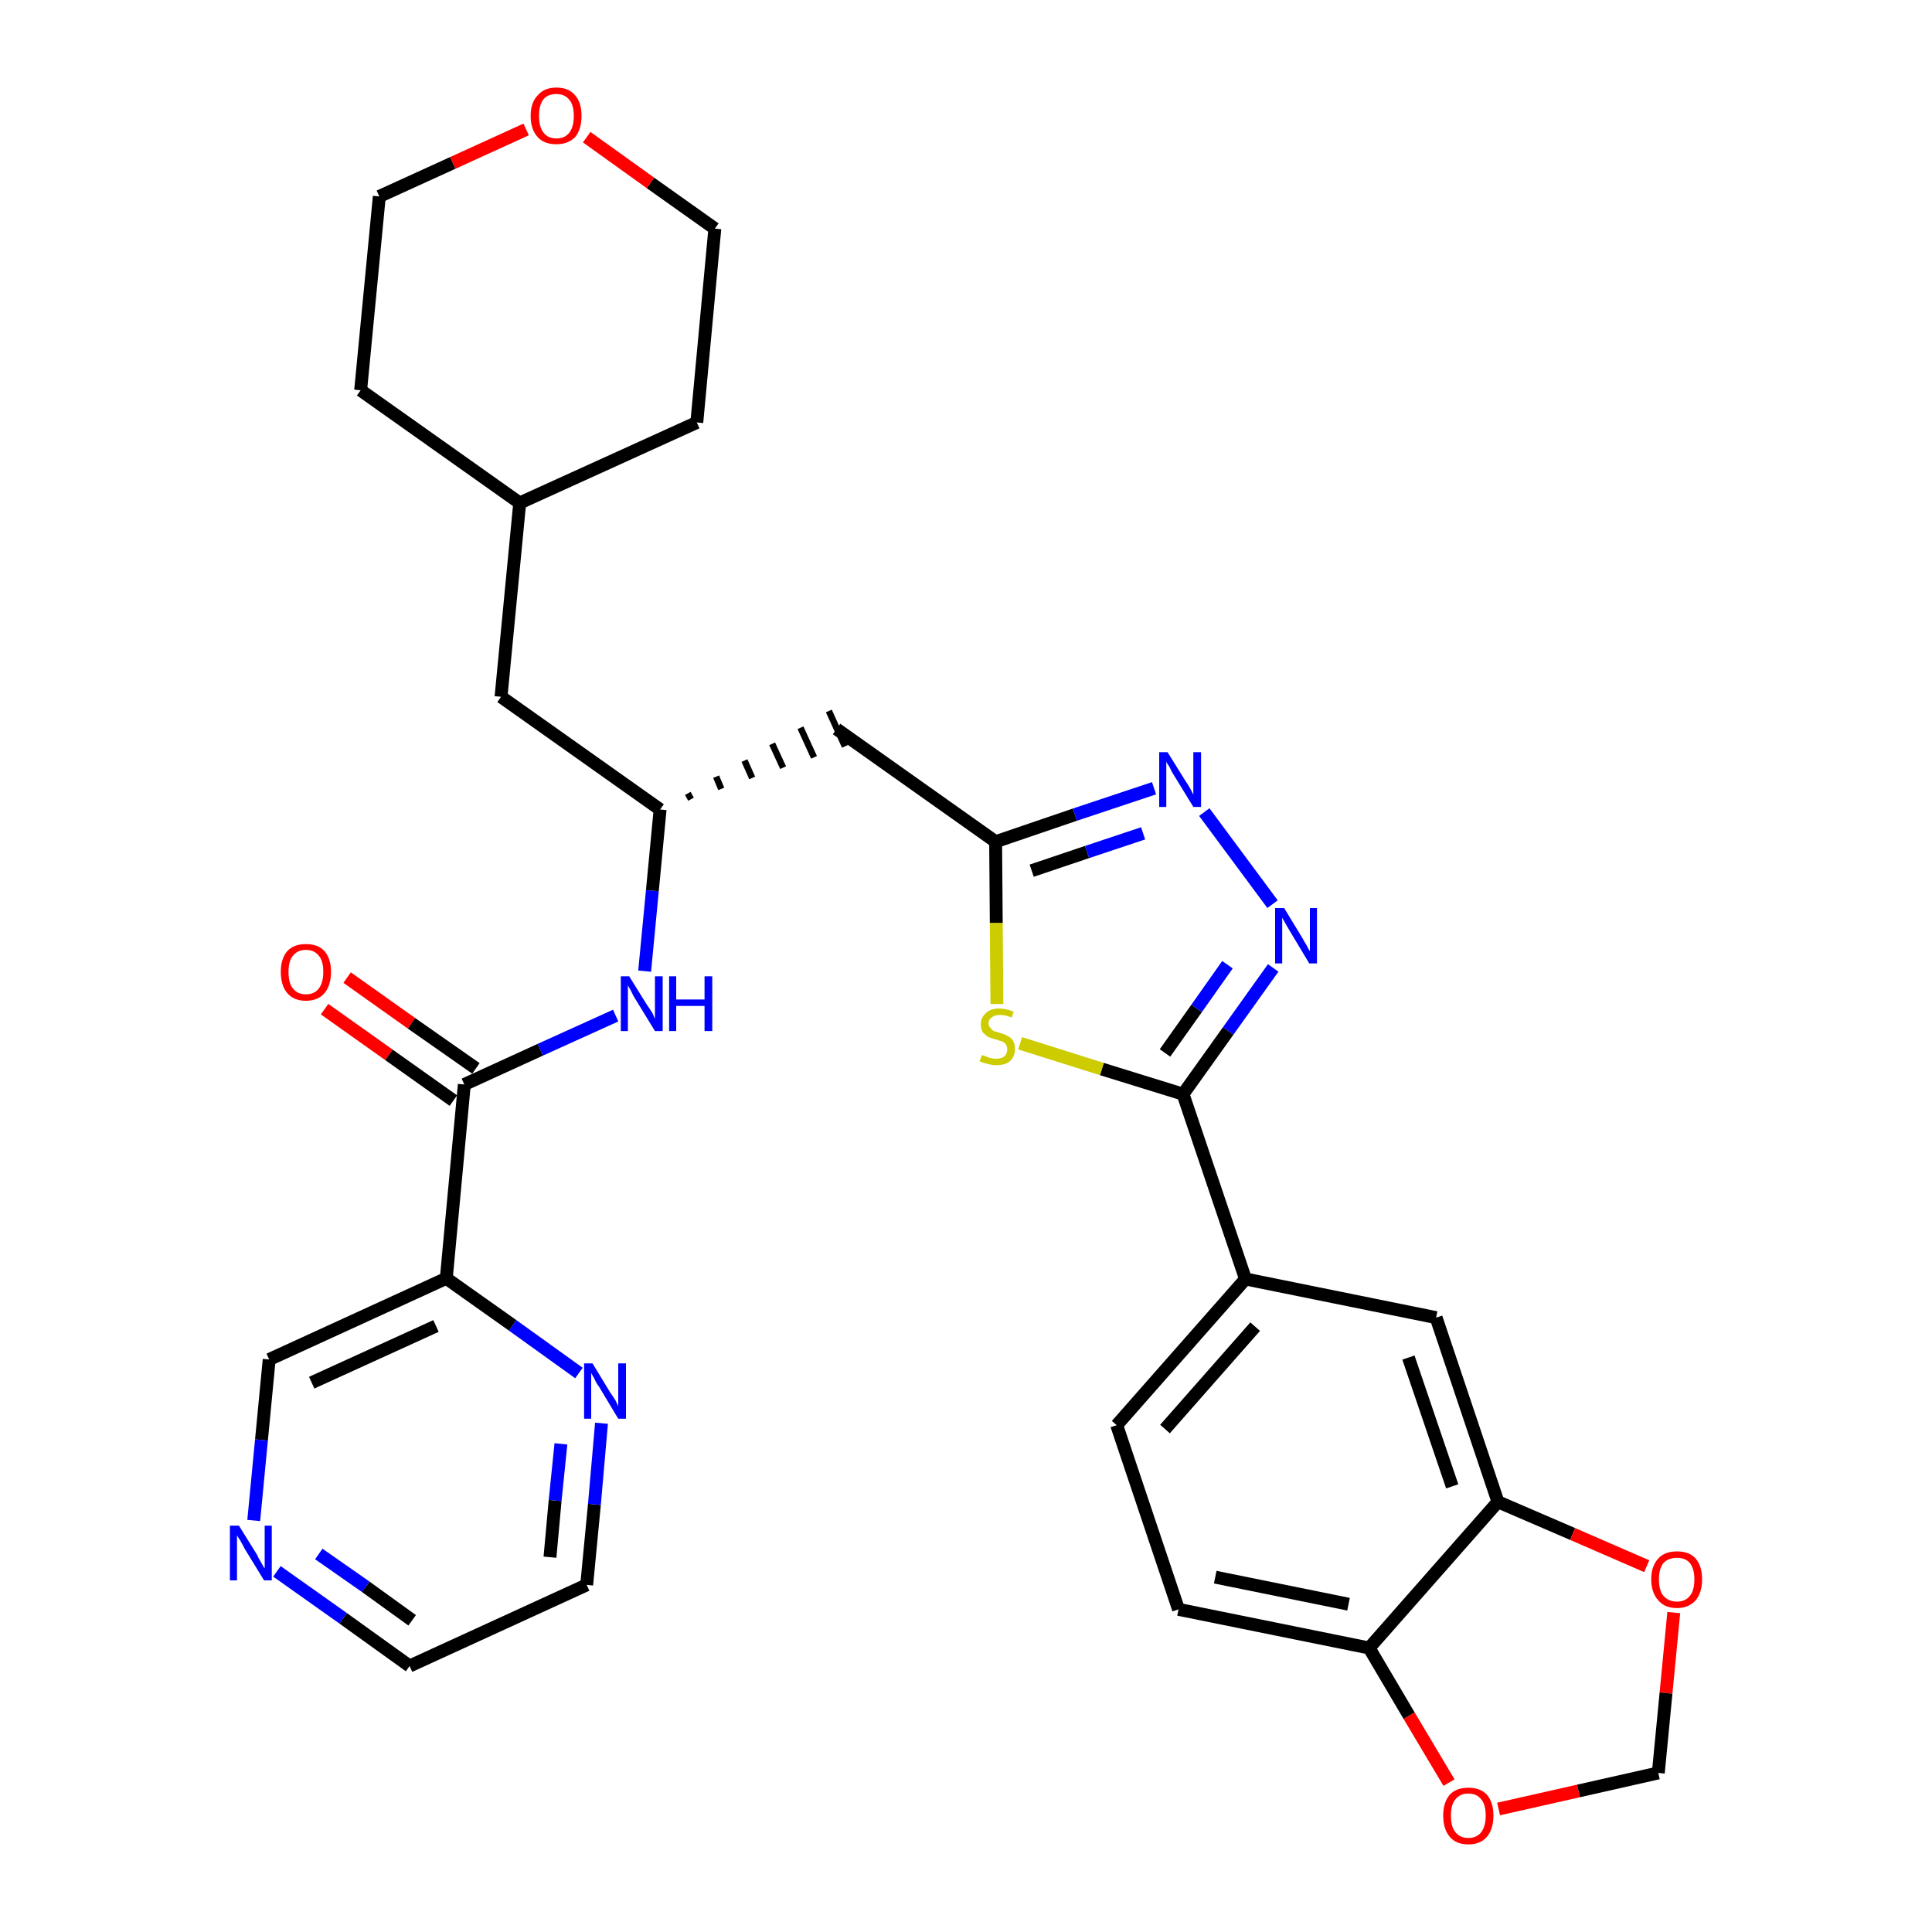 <?xml version='1.0' encoding='iso-8859-1'?>
<svg version='1.1' baseProfile='full'
              xmlns='http://www.w3.org/2000/svg'
                      xmlns:rdkit='http://www.rdkit.org/xml'
                      xmlns:xlink='http://www.w3.org/1999/xlink'
                  xml:space='preserve'
width='300px' height='300px' viewBox='0 0 300 300'>
<!-- END OF HEADER -->
<path class='bond-0 atom-0 atom-1' d='M 50.4,156.7 L 60.4,163.8' style='fill:none;fill-rule:evenodd;stroke:#FF0000;stroke-width:2.0px;stroke-linecap:butt;stroke-linejoin:miter;stroke-opacity:1' />
<path class='bond-0 atom-0 atom-1' d='M 60.4,163.8 L 70.4,170.9' style='fill:none;fill-rule:evenodd;stroke:#000000;stroke-width:2.0px;stroke-linecap:butt;stroke-linejoin:miter;stroke-opacity:1' />
<path class='bond-0 atom-0 atom-1' d='M 53.9,151.8 L 63.9,158.9' style='fill:none;fill-rule:evenodd;stroke:#FF0000;stroke-width:2.0px;stroke-linecap:butt;stroke-linejoin:miter;stroke-opacity:1' />
<path class='bond-0 atom-0 atom-1' d='M 63.9,158.9 L 73.9,165.9' style='fill:none;fill-rule:evenodd;stroke:#000000;stroke-width:2.0px;stroke-linecap:butt;stroke-linejoin:miter;stroke-opacity:1' />
<path class='bond-1 atom-1 atom-2' d='M 72.1,168.4 L 83.9,163.0' style='fill:none;fill-rule:evenodd;stroke:#000000;stroke-width:2.0px;stroke-linecap:butt;stroke-linejoin:miter;stroke-opacity:1' />
<path class='bond-1 atom-1 atom-2' d='M 83.9,163.0 L 95.6,157.7' style='fill:none;fill-rule:evenodd;stroke:#0000FF;stroke-width:2.0px;stroke-linecap:butt;stroke-linejoin:miter;stroke-opacity:1' />
<path class='bond-25 atom-1 atom-26' d='M 72.1,168.4 L 69.3,198.5' style='fill:none;fill-rule:evenodd;stroke:#000000;stroke-width:2.0px;stroke-linecap:butt;stroke-linejoin:miter;stroke-opacity:1' />
<path class='bond-2 atom-2 atom-3' d='M 100.1,150.8 L 101.3,138.3' style='fill:none;fill-rule:evenodd;stroke:#0000FF;stroke-width:2.0px;stroke-linecap:butt;stroke-linejoin:miter;stroke-opacity:1' />
<path class='bond-2 atom-2 atom-3' d='M 101.3,138.3 L 102.5,125.7' style='fill:none;fill-rule:evenodd;stroke:#000000;stroke-width:2.0px;stroke-linecap:butt;stroke-linejoin:miter;stroke-opacity:1' />
<path class='bond-3 atom-3 atom-4' d='M 107.3,124.1 L 106.8,123.2' style='fill:none;fill-rule:evenodd;stroke:#000000;stroke-width:1.0px;stroke-linecap:butt;stroke-linejoin:miter;stroke-opacity:1' />
<path class='bond-3 atom-3 atom-4' d='M 112.0,122.5 L 111.2,120.6' style='fill:none;fill-rule:evenodd;stroke:#000000;stroke-width:1.0px;stroke-linecap:butt;stroke-linejoin:miter;stroke-opacity:1' />
<path class='bond-3 atom-3 atom-4' d='M 116.8,120.8 L 115.6,118.1' style='fill:none;fill-rule:evenodd;stroke:#000000;stroke-width:1.0px;stroke-linecap:butt;stroke-linejoin:miter;stroke-opacity:1' />
<path class='bond-3 atom-3 atom-4' d='M 121.6,119.2 L 119.9,115.5' style='fill:none;fill-rule:evenodd;stroke:#000000;stroke-width:1.0px;stroke-linecap:butt;stroke-linejoin:miter;stroke-opacity:1' />
<path class='bond-3 atom-3 atom-4' d='M 126.4,117.6 L 124.3,113.0' style='fill:none;fill-rule:evenodd;stroke:#000000;stroke-width:1.0px;stroke-linecap:butt;stroke-linejoin:miter;stroke-opacity:1' />
<path class='bond-3 atom-3 atom-4' d='M 131.2,115.9 L 128.7,110.4' style='fill:none;fill-rule:evenodd;stroke:#000000;stroke-width:1.0px;stroke-linecap:butt;stroke-linejoin:miter;stroke-opacity:1' />
<path class='bond-18 atom-3 atom-19' d='M 102.5,125.7 L 77.8,108.2' style='fill:none;fill-rule:evenodd;stroke:#000000;stroke-width:2.0px;stroke-linecap:butt;stroke-linejoin:miter;stroke-opacity:1' />
<path class='bond-4 atom-4 atom-5' d='M 129.9,113.2 L 154.6,130.7' style='fill:none;fill-rule:evenodd;stroke:#000000;stroke-width:2.0px;stroke-linecap:butt;stroke-linejoin:miter;stroke-opacity:1' />
<path class='bond-5 atom-5 atom-6' d='M 154.6,130.7 L 166.9,126.5' style='fill:none;fill-rule:evenodd;stroke:#000000;stroke-width:2.0px;stroke-linecap:butt;stroke-linejoin:miter;stroke-opacity:1' />
<path class='bond-5 atom-5 atom-6' d='M 166.9,126.5 L 179.2,122.4' style='fill:none;fill-rule:evenodd;stroke:#0000FF;stroke-width:2.0px;stroke-linecap:butt;stroke-linejoin:miter;stroke-opacity:1' />
<path class='bond-5 atom-5 atom-6' d='M 160.2,135.2 L 168.8,132.3' style='fill:none;fill-rule:evenodd;stroke:#000000;stroke-width:2.0px;stroke-linecap:butt;stroke-linejoin:miter;stroke-opacity:1' />
<path class='bond-5 atom-5 atom-6' d='M 168.8,132.3 L 177.5,129.4' style='fill:none;fill-rule:evenodd;stroke:#0000FF;stroke-width:2.0px;stroke-linecap:butt;stroke-linejoin:miter;stroke-opacity:1' />
<path class='bond-31 atom-18 atom-5' d='M 154.8,155.9 L 154.7,143.3' style='fill:none;fill-rule:evenodd;stroke:#CCCC00;stroke-width:2.0px;stroke-linecap:butt;stroke-linejoin:miter;stroke-opacity:1' />
<path class='bond-31 atom-18 atom-5' d='M 154.7,143.3 L 154.6,130.7' style='fill:none;fill-rule:evenodd;stroke:#000000;stroke-width:2.0px;stroke-linecap:butt;stroke-linejoin:miter;stroke-opacity:1' />
<path class='bond-6 atom-6 atom-7' d='M 187.0,126.1 L 197.6,140.4' style='fill:none;fill-rule:evenodd;stroke:#0000FF;stroke-width:2.0px;stroke-linecap:butt;stroke-linejoin:miter;stroke-opacity:1' />
<path class='bond-7 atom-7 atom-8' d='M 197.7,150.3 L 190.7,160.1' style='fill:none;fill-rule:evenodd;stroke:#0000FF;stroke-width:2.0px;stroke-linecap:butt;stroke-linejoin:miter;stroke-opacity:1' />
<path class='bond-7 atom-7 atom-8' d='M 190.7,160.1 L 183.7,169.9' style='fill:none;fill-rule:evenodd;stroke:#000000;stroke-width:2.0px;stroke-linecap:butt;stroke-linejoin:miter;stroke-opacity:1' />
<path class='bond-7 atom-7 atom-8' d='M 190.6,149.8 L 185.8,156.6' style='fill:none;fill-rule:evenodd;stroke:#0000FF;stroke-width:2.0px;stroke-linecap:butt;stroke-linejoin:miter;stroke-opacity:1' />
<path class='bond-7 atom-7 atom-8' d='M 185.8,156.6 L 180.9,163.5' style='fill:none;fill-rule:evenodd;stroke:#000000;stroke-width:2.0px;stroke-linecap:butt;stroke-linejoin:miter;stroke-opacity:1' />
<path class='bond-8 atom-8 atom-9' d='M 183.7,169.9 L 193.4,198.6' style='fill:none;fill-rule:evenodd;stroke:#000000;stroke-width:2.0px;stroke-linecap:butt;stroke-linejoin:miter;stroke-opacity:1' />
<path class='bond-17 atom-8 atom-18' d='M 183.7,169.9 L 171.1,166.0' style='fill:none;fill-rule:evenodd;stroke:#000000;stroke-width:2.0px;stroke-linecap:butt;stroke-linejoin:miter;stroke-opacity:1' />
<path class='bond-17 atom-8 atom-18' d='M 171.1,166.0 L 158.4,162.0' style='fill:none;fill-rule:evenodd;stroke:#CCCC00;stroke-width:2.0px;stroke-linecap:butt;stroke-linejoin:miter;stroke-opacity:1' />
<path class='bond-9 atom-9 atom-10' d='M 193.4,198.6 L 173.4,221.3' style='fill:none;fill-rule:evenodd;stroke:#000000;stroke-width:2.0px;stroke-linecap:butt;stroke-linejoin:miter;stroke-opacity:1' />
<path class='bond-9 atom-9 atom-10' d='M 194.9,206.0 L 180.9,221.9' style='fill:none;fill-rule:evenodd;stroke:#000000;stroke-width:2.0px;stroke-linecap:butt;stroke-linejoin:miter;stroke-opacity:1' />
<path class='bond-34 atom-14 atom-9' d='M 223.0,204.6 L 193.4,198.6' style='fill:none;fill-rule:evenodd;stroke:#000000;stroke-width:2.0px;stroke-linecap:butt;stroke-linejoin:miter;stroke-opacity:1' />
<path class='bond-10 atom-10 atom-11' d='M 173.4,221.3 L 183.0,249.9' style='fill:none;fill-rule:evenodd;stroke:#000000;stroke-width:2.0px;stroke-linecap:butt;stroke-linejoin:miter;stroke-opacity:1' />
<path class='bond-11 atom-11 atom-12' d='M 183.0,249.9 L 212.6,255.9' style='fill:none;fill-rule:evenodd;stroke:#000000;stroke-width:2.0px;stroke-linecap:butt;stroke-linejoin:miter;stroke-opacity:1' />
<path class='bond-11 atom-11 atom-12' d='M 188.7,244.9 L 209.4,249.1' style='fill:none;fill-rule:evenodd;stroke:#000000;stroke-width:2.0px;stroke-linecap:butt;stroke-linejoin:miter;stroke-opacity:1' />
<path class='bond-12 atom-12 atom-13' d='M 212.6,255.9 L 232.6,233.2' style='fill:none;fill-rule:evenodd;stroke:#000000;stroke-width:2.0px;stroke-linecap:butt;stroke-linejoin:miter;stroke-opacity:1' />
<path class='bond-35 atom-17 atom-12' d='M 225.0,276.8 L 218.8,266.4' style='fill:none;fill-rule:evenodd;stroke:#FF0000;stroke-width:2.0px;stroke-linecap:butt;stroke-linejoin:miter;stroke-opacity:1' />
<path class='bond-35 atom-17 atom-12' d='M 218.8,266.4 L 212.6,255.9' style='fill:none;fill-rule:evenodd;stroke:#000000;stroke-width:2.0px;stroke-linecap:butt;stroke-linejoin:miter;stroke-opacity:1' />
<path class='bond-13 atom-13 atom-14' d='M 232.6,233.2 L 223.0,204.6' style='fill:none;fill-rule:evenodd;stroke:#000000;stroke-width:2.0px;stroke-linecap:butt;stroke-linejoin:miter;stroke-opacity:1' />
<path class='bond-13 atom-13 atom-14' d='M 225.5,230.8 L 218.7,210.8' style='fill:none;fill-rule:evenodd;stroke:#000000;stroke-width:2.0px;stroke-linecap:butt;stroke-linejoin:miter;stroke-opacity:1' />
<path class='bond-14 atom-13 atom-15' d='M 232.6,233.2 L 244.2,238.2' style='fill:none;fill-rule:evenodd;stroke:#000000;stroke-width:2.0px;stroke-linecap:butt;stroke-linejoin:miter;stroke-opacity:1' />
<path class='bond-14 atom-13 atom-15' d='M 244.2,238.2 L 255.7,243.2' style='fill:none;fill-rule:evenodd;stroke:#FF0000;stroke-width:2.0px;stroke-linecap:butt;stroke-linejoin:miter;stroke-opacity:1' />
<path class='bond-15 atom-15 atom-16' d='M 259.9,250.4 L 258.7,262.9' style='fill:none;fill-rule:evenodd;stroke:#FF0000;stroke-width:2.0px;stroke-linecap:butt;stroke-linejoin:miter;stroke-opacity:1' />
<path class='bond-15 atom-15 atom-16' d='M 258.7,262.9 L 257.5,275.3' style='fill:none;fill-rule:evenodd;stroke:#000000;stroke-width:2.0px;stroke-linecap:butt;stroke-linejoin:miter;stroke-opacity:1' />
<path class='bond-16 atom-16 atom-17' d='M 257.5,275.3 L 245.1,278.1' style='fill:none;fill-rule:evenodd;stroke:#000000;stroke-width:2.0px;stroke-linecap:butt;stroke-linejoin:miter;stroke-opacity:1' />
<path class='bond-16 atom-16 atom-17' d='M 245.1,278.1 L 232.7,280.9' style='fill:none;fill-rule:evenodd;stroke:#FF0000;stroke-width:2.0px;stroke-linecap:butt;stroke-linejoin:miter;stroke-opacity:1' />
<path class='bond-19 atom-19 atom-20' d='M 77.8,108.2 L 80.7,78.1' style='fill:none;fill-rule:evenodd;stroke:#000000;stroke-width:2.0px;stroke-linecap:butt;stroke-linejoin:miter;stroke-opacity:1' />
<path class='bond-20 atom-20 atom-21' d='M 80.7,78.1 L 108.2,65.6' style='fill:none;fill-rule:evenodd;stroke:#000000;stroke-width:2.0px;stroke-linecap:butt;stroke-linejoin:miter;stroke-opacity:1' />
<path class='bond-32 atom-25 atom-20' d='M 56.0,60.6 L 80.7,78.1' style='fill:none;fill-rule:evenodd;stroke:#000000;stroke-width:2.0px;stroke-linecap:butt;stroke-linejoin:miter;stroke-opacity:1' />
<path class='bond-21 atom-21 atom-22' d='M 108.2,65.6 L 111.0,35.5' style='fill:none;fill-rule:evenodd;stroke:#000000;stroke-width:2.0px;stroke-linecap:butt;stroke-linejoin:miter;stroke-opacity:1' />
<path class='bond-22 atom-22 atom-23' d='M 111.0,35.5 L 101.0,28.4' style='fill:none;fill-rule:evenodd;stroke:#000000;stroke-width:2.0px;stroke-linecap:butt;stroke-linejoin:miter;stroke-opacity:1' />
<path class='bond-22 atom-22 atom-23' d='M 101.0,28.4 L 91.1,21.3' style='fill:none;fill-rule:evenodd;stroke:#FF0000;stroke-width:2.0px;stroke-linecap:butt;stroke-linejoin:miter;stroke-opacity:1' />
<path class='bond-23 atom-23 atom-24' d='M 81.7,20.1 L 70.3,25.3' style='fill:none;fill-rule:evenodd;stroke:#FF0000;stroke-width:2.0px;stroke-linecap:butt;stroke-linejoin:miter;stroke-opacity:1' />
<path class='bond-23 atom-23 atom-24' d='M 70.3,25.3 L 58.9,30.5' style='fill:none;fill-rule:evenodd;stroke:#000000;stroke-width:2.0px;stroke-linecap:butt;stroke-linejoin:miter;stroke-opacity:1' />
<path class='bond-24 atom-24 atom-25' d='M 58.9,30.5 L 56.0,60.6' style='fill:none;fill-rule:evenodd;stroke:#000000;stroke-width:2.0px;stroke-linecap:butt;stroke-linejoin:miter;stroke-opacity:1' />
<path class='bond-26 atom-26 atom-27' d='M 69.3,198.5 L 41.8,211.1' style='fill:none;fill-rule:evenodd;stroke:#000000;stroke-width:2.0px;stroke-linecap:butt;stroke-linejoin:miter;stroke-opacity:1' />
<path class='bond-26 atom-26 atom-27' d='M 67.7,205.9 L 48.4,214.7' style='fill:none;fill-rule:evenodd;stroke:#000000;stroke-width:2.0px;stroke-linecap:butt;stroke-linejoin:miter;stroke-opacity:1' />
<path class='bond-33 atom-31 atom-26' d='M 89.9,213.2 L 79.6,205.8' style='fill:none;fill-rule:evenodd;stroke:#0000FF;stroke-width:2.0px;stroke-linecap:butt;stroke-linejoin:miter;stroke-opacity:1' />
<path class='bond-33 atom-31 atom-26' d='M 79.6,205.8 L 69.3,198.5' style='fill:none;fill-rule:evenodd;stroke:#000000;stroke-width:2.0px;stroke-linecap:butt;stroke-linejoin:miter;stroke-opacity:1' />
<path class='bond-27 atom-27 atom-28' d='M 41.8,211.1 L 40.6,223.6' style='fill:none;fill-rule:evenodd;stroke:#000000;stroke-width:2.0px;stroke-linecap:butt;stroke-linejoin:miter;stroke-opacity:1' />
<path class='bond-27 atom-27 atom-28' d='M 40.6,223.6 L 39.4,236.1' style='fill:none;fill-rule:evenodd;stroke:#0000FF;stroke-width:2.0px;stroke-linecap:butt;stroke-linejoin:miter;stroke-opacity:1' />
<path class='bond-28 atom-28 atom-29' d='M 43.0,244.0 L 53.3,251.3' style='fill:none;fill-rule:evenodd;stroke:#0000FF;stroke-width:2.0px;stroke-linecap:butt;stroke-linejoin:miter;stroke-opacity:1' />
<path class='bond-28 atom-28 atom-29' d='M 53.3,251.3 L 63.6,258.7' style='fill:none;fill-rule:evenodd;stroke:#000000;stroke-width:2.0px;stroke-linecap:butt;stroke-linejoin:miter;stroke-opacity:1' />
<path class='bond-28 atom-28 atom-29' d='M 49.5,241.3 L 56.8,246.4' style='fill:none;fill-rule:evenodd;stroke:#0000FF;stroke-width:2.0px;stroke-linecap:butt;stroke-linejoin:miter;stroke-opacity:1' />
<path class='bond-28 atom-28 atom-29' d='M 56.8,246.4 L 64.0,251.6' style='fill:none;fill-rule:evenodd;stroke:#000000;stroke-width:2.0px;stroke-linecap:butt;stroke-linejoin:miter;stroke-opacity:1' />
<path class='bond-29 atom-29 atom-30' d='M 63.6,258.7 L 91.1,246.1' style='fill:none;fill-rule:evenodd;stroke:#000000;stroke-width:2.0px;stroke-linecap:butt;stroke-linejoin:miter;stroke-opacity:1' />
<path class='bond-30 atom-30 atom-31' d='M 91.1,246.1 L 92.3,233.6' style='fill:none;fill-rule:evenodd;stroke:#000000;stroke-width:2.0px;stroke-linecap:butt;stroke-linejoin:miter;stroke-opacity:1' />
<path class='bond-30 atom-30 atom-31' d='M 92.3,233.6 L 93.4,221.0' style='fill:none;fill-rule:evenodd;stroke:#0000FF;stroke-width:2.0px;stroke-linecap:butt;stroke-linejoin:miter;stroke-opacity:1' />
<path class='bond-30 atom-30 atom-31' d='M 85.4,241.8 L 86.2,233.0' style='fill:none;fill-rule:evenodd;stroke:#000000;stroke-width:2.0px;stroke-linecap:butt;stroke-linejoin:miter;stroke-opacity:1' />
<path class='bond-30 atom-30 atom-31' d='M 86.2,233.0 L 87.1,224.2' style='fill:none;fill-rule:evenodd;stroke:#0000FF;stroke-width:2.0px;stroke-linecap:butt;stroke-linejoin:miter;stroke-opacity:1' />
<path  class='atom-0' d='M 43.6 150.9
Q 43.6 148.9, 44.6 147.7
Q 45.6 146.6, 47.5 146.6
Q 49.4 146.6, 50.4 147.7
Q 51.4 148.9, 51.4 150.9
Q 51.4 153.0, 50.4 154.2
Q 49.4 155.4, 47.5 155.4
Q 45.6 155.4, 44.6 154.2
Q 43.6 153.0, 43.6 150.9
M 47.5 154.4
Q 48.8 154.4, 49.5 153.5
Q 50.2 152.6, 50.2 150.9
Q 50.2 149.2, 49.5 148.4
Q 48.8 147.5, 47.5 147.5
Q 46.2 147.5, 45.5 148.4
Q 44.8 149.2, 44.8 150.9
Q 44.8 152.7, 45.5 153.5
Q 46.2 154.4, 47.5 154.4
' fill='#FF0000'/>
<path  class='atom-2' d='M 97.7 151.6
L 100.5 156.1
Q 100.8 156.5, 101.3 157.3
Q 101.7 158.2, 101.7 158.2
L 101.7 151.6
L 102.9 151.6
L 102.9 160.1
L 101.7 160.1
L 98.7 155.2
Q 98.3 154.6, 98.0 153.9
Q 97.6 153.2, 97.5 153.0
L 97.5 160.1
L 96.4 160.1
L 96.4 151.6
L 97.7 151.6
' fill='#0000FF'/>
<path  class='atom-2' d='M 103.9 151.6
L 105.0 151.6
L 105.0 155.2
L 109.4 155.2
L 109.4 151.6
L 110.6 151.6
L 110.6 160.1
L 109.4 160.1
L 109.4 156.2
L 105.0 156.2
L 105.0 160.1
L 103.9 160.1
L 103.9 151.6
' fill='#0000FF'/>
<path  class='atom-6' d='M 181.3 116.8
L 184.1 121.3
Q 184.4 121.7, 184.9 122.6
Q 185.3 123.4, 185.3 123.4
L 185.3 116.8
L 186.5 116.8
L 186.5 125.3
L 185.3 125.3
L 182.3 120.4
Q 181.9 119.8, 181.6 119.1
Q 181.2 118.5, 181.1 118.3
L 181.1 125.3
L 180.0 125.3
L 180.0 116.8
L 181.3 116.8
' fill='#0000FF'/>
<path  class='atom-7' d='M 199.4 141.0
L 202.2 145.6
Q 202.4 146.0, 202.9 146.8
Q 203.3 147.6, 203.4 147.7
L 203.4 141.0
L 204.5 141.0
L 204.5 149.6
L 203.3 149.6
L 200.3 144.6
Q 200.0 144.1, 199.6 143.4
Q 199.2 142.7, 199.1 142.5
L 199.1 149.6
L 198.0 149.6
L 198.0 141.0
L 199.4 141.0
' fill='#0000FF'/>
<path  class='atom-15' d='M 256.4 245.2
Q 256.4 243.2, 257.5 242.0
Q 258.5 240.9, 260.4 240.9
Q 262.3 240.9, 263.3 242.0
Q 264.3 243.2, 264.3 245.2
Q 264.3 247.3, 263.3 248.5
Q 262.2 249.7, 260.4 249.7
Q 258.5 249.7, 257.5 248.5
Q 256.4 247.3, 256.4 245.2
M 260.4 248.7
Q 261.7 248.7, 262.4 247.8
Q 263.1 247.0, 263.1 245.2
Q 263.1 243.6, 262.4 242.7
Q 261.7 241.9, 260.4 241.9
Q 259.1 241.9, 258.3 242.7
Q 257.6 243.6, 257.6 245.2
Q 257.6 247.0, 258.3 247.8
Q 259.1 248.7, 260.4 248.7
' fill='#FF0000'/>
<path  class='atom-17' d='M 224.1 281.9
Q 224.1 279.9, 225.1 278.7
Q 226.1 277.6, 228.0 277.6
Q 229.9 277.6, 230.9 278.7
Q 231.9 279.9, 231.9 281.9
Q 231.9 284.0, 230.9 285.2
Q 229.9 286.4, 228.0 286.4
Q 226.1 286.4, 225.1 285.2
Q 224.1 284.0, 224.1 281.9
M 228.0 285.4
Q 229.3 285.4, 230.0 284.5
Q 230.7 283.6, 230.7 281.9
Q 230.7 280.2, 230.0 279.4
Q 229.3 278.5, 228.0 278.5
Q 226.7 278.5, 226.0 279.4
Q 225.3 280.2, 225.3 281.9
Q 225.3 283.7, 226.0 284.5
Q 226.7 285.4, 228.0 285.4
' fill='#FF0000'/>
<path  class='atom-18' d='M 152.5 163.8
Q 152.6 163.9, 153.0 164.0
Q 153.4 164.2, 153.8 164.3
Q 154.2 164.4, 154.7 164.4
Q 155.5 164.4, 156.0 164.0
Q 156.4 163.6, 156.4 162.9
Q 156.4 162.5, 156.2 162.2
Q 156.0 161.9, 155.6 161.7
Q 155.2 161.6, 154.6 161.4
Q 153.9 161.2, 153.4 161.0
Q 153.0 160.7, 152.6 160.3
Q 152.3 159.8, 152.3 159.0
Q 152.3 158.0, 153.1 157.3
Q 153.8 156.6, 155.2 156.6
Q 156.2 156.6, 157.4 157.1
L 157.1 158.0
Q 156.1 157.6, 155.3 157.6
Q 154.4 157.6, 154.0 158.0
Q 153.5 158.3, 153.5 158.9
Q 153.5 159.4, 153.8 159.6
Q 154.0 159.9, 154.3 160.1
Q 154.7 160.2, 155.3 160.4
Q 156.1 160.6, 156.5 160.9
Q 157.0 161.1, 157.3 161.6
Q 157.6 162.1, 157.6 162.9
Q 157.6 164.1, 156.8 164.8
Q 156.1 165.4, 154.7 165.4
Q 154.0 165.4, 153.4 165.2
Q 152.8 165.1, 152.1 164.8
L 152.5 163.8
' fill='#CCCC00'/>
<path  class='atom-23' d='M 82.4 18.0
Q 82.4 15.9, 83.5 14.8
Q 84.5 13.6, 86.4 13.6
Q 88.3 13.6, 89.3 14.8
Q 90.3 15.9, 90.3 18.0
Q 90.3 20.1, 89.3 21.3
Q 88.2 22.4, 86.4 22.4
Q 84.5 22.4, 83.5 21.3
Q 82.4 20.1, 82.4 18.0
M 86.4 21.5
Q 87.7 21.5, 88.4 20.6
Q 89.1 19.7, 89.1 18.0
Q 89.1 16.3, 88.4 15.5
Q 87.7 14.6, 86.4 14.6
Q 85.1 14.6, 84.4 15.4
Q 83.7 16.3, 83.7 18.0
Q 83.7 19.7, 84.4 20.6
Q 85.1 21.5, 86.4 21.5
' fill='#FF0000'/>
<path  class='atom-28' d='M 37.1 236.9
L 39.9 241.4
Q 40.1 241.9, 40.6 242.7
Q 41.0 243.5, 41.1 243.5
L 41.1 236.9
L 42.2 236.9
L 42.2 245.4
L 41.0 245.4
L 38.0 240.5
Q 37.7 239.9, 37.3 239.2
Q 36.9 238.6, 36.8 238.4
L 36.8 245.4
L 35.7 245.4
L 35.7 236.9
L 37.1 236.9
' fill='#0000FF'/>
<path  class='atom-31' d='M 92.0 211.7
L 94.8 216.3
Q 95.1 216.7, 95.6 217.5
Q 96.0 218.3, 96.0 218.4
L 96.0 211.7
L 97.2 211.7
L 97.2 220.3
L 96.0 220.3
L 93.0 215.3
Q 92.6 214.8, 92.3 214.1
Q 91.9 213.4, 91.8 213.2
L 91.8 220.3
L 90.7 220.3
L 90.7 211.7
L 92.0 211.7
' fill='#0000FF'/>
</svg>
